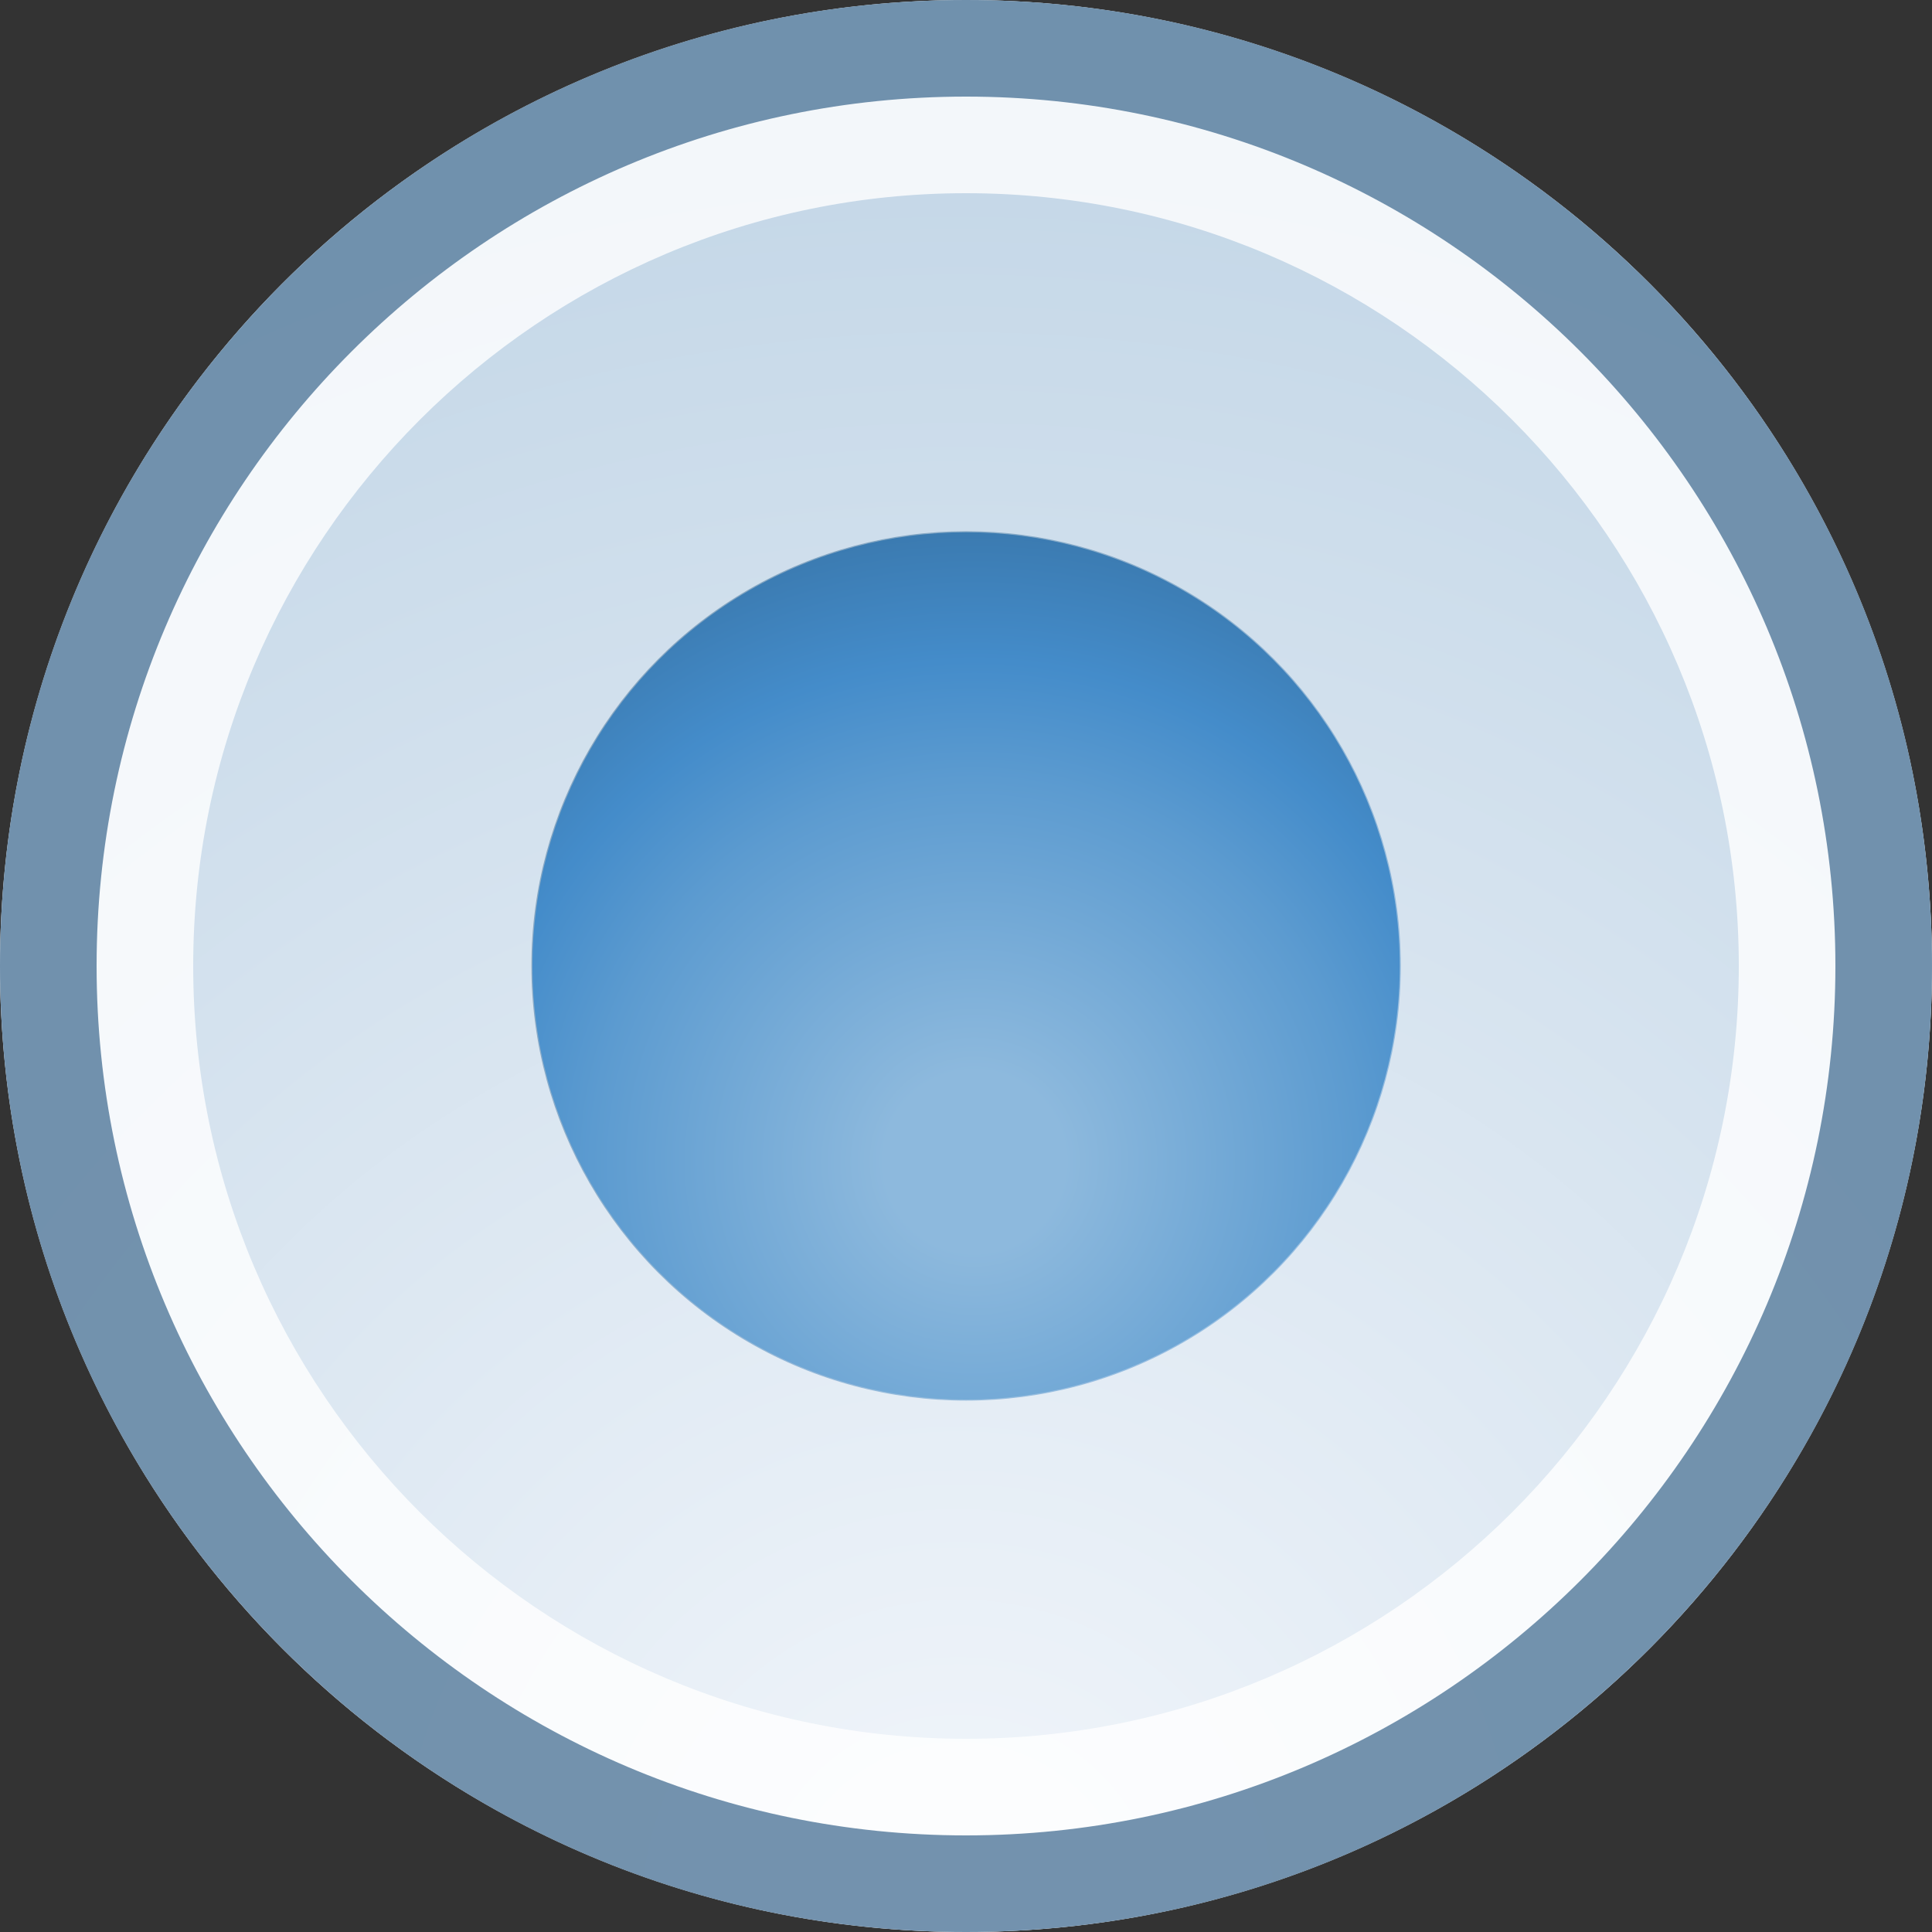 <?xml version="1.0" encoding="iso-8859-1"?><svg xmlns="http://www.w3.org/2000/svg" width="20" height="20" viewBox="0 0 20 20"><rect x="0" y="0" width="20" height="20" fill="#333333" stroke="none"/><path fill="none" d="M0 0h20v20H0z"/><radialGradient id="a" cx="9.918" cy="19.833" r="19.669" gradientUnits="userSpaceOnUse"><stop offset="0" stop-color="#f2f6fb"/><stop offset="1" stop-color="#c1d5e6"/></radialGradient><circle cx="10" cy="10" r="10" fill="url(#a)"/><path d="M10 2c4.411 0 8 3.589 8 8s-3.589 8-8 8c-4.412 0-8-3.589-8-8s3.589-8 8-8m0-2C4.477 0 0 4.477 0 10s4.477 10 10 10 10-4.477 10-10S15.523 0 10 0z" fill="#fff" opacity=".8"/><path d="M10 1c4.962 0 9 4.038 9 9s-4.037 9-9 9-9-4.037-9-9 4.038-9 9-9m0-1C4.477 0 0 4.477 0 10s4.477 10 10 10 10-4.477 10-10S15.523 0 10 0z" fill="#3a668c" opacity=".7"/><g><linearGradient id="b" gradientUnits="userSpaceOnUse" x1="13.448" y1="12.892" x2="6.555" y2="7.107"><stop offset="0" stop-color="#66a2d7"/><stop offset="1" stop-color="#517fa5"/></linearGradient><circle cx="10.001" cy="9.999" r="4.489" opacity=".6" fill="none" stroke="url(#b)" stroke-width=".022" stroke-linecap="round" stroke-linejoin="round" stroke-miterlimit="10"/><radialGradient id="c" cx="49.906" cy="15.079" r="8.02" gradientTransform="matrix(.962 0 0 .962 -37.92 -2.48)" gradientUnits="userSpaceOnUse"><stop offset=".121" stop-color="#8db9dd"/><stop offset=".513" stop-color="#5c9bd0"/><stop offset=".672" stop-color="#448cca"/><stop offset="1" stop-color="#336b9a"/></radialGradient><circle cx="10.001" cy="9.999" r="4.489" fill="url(#c)"/></g></svg>